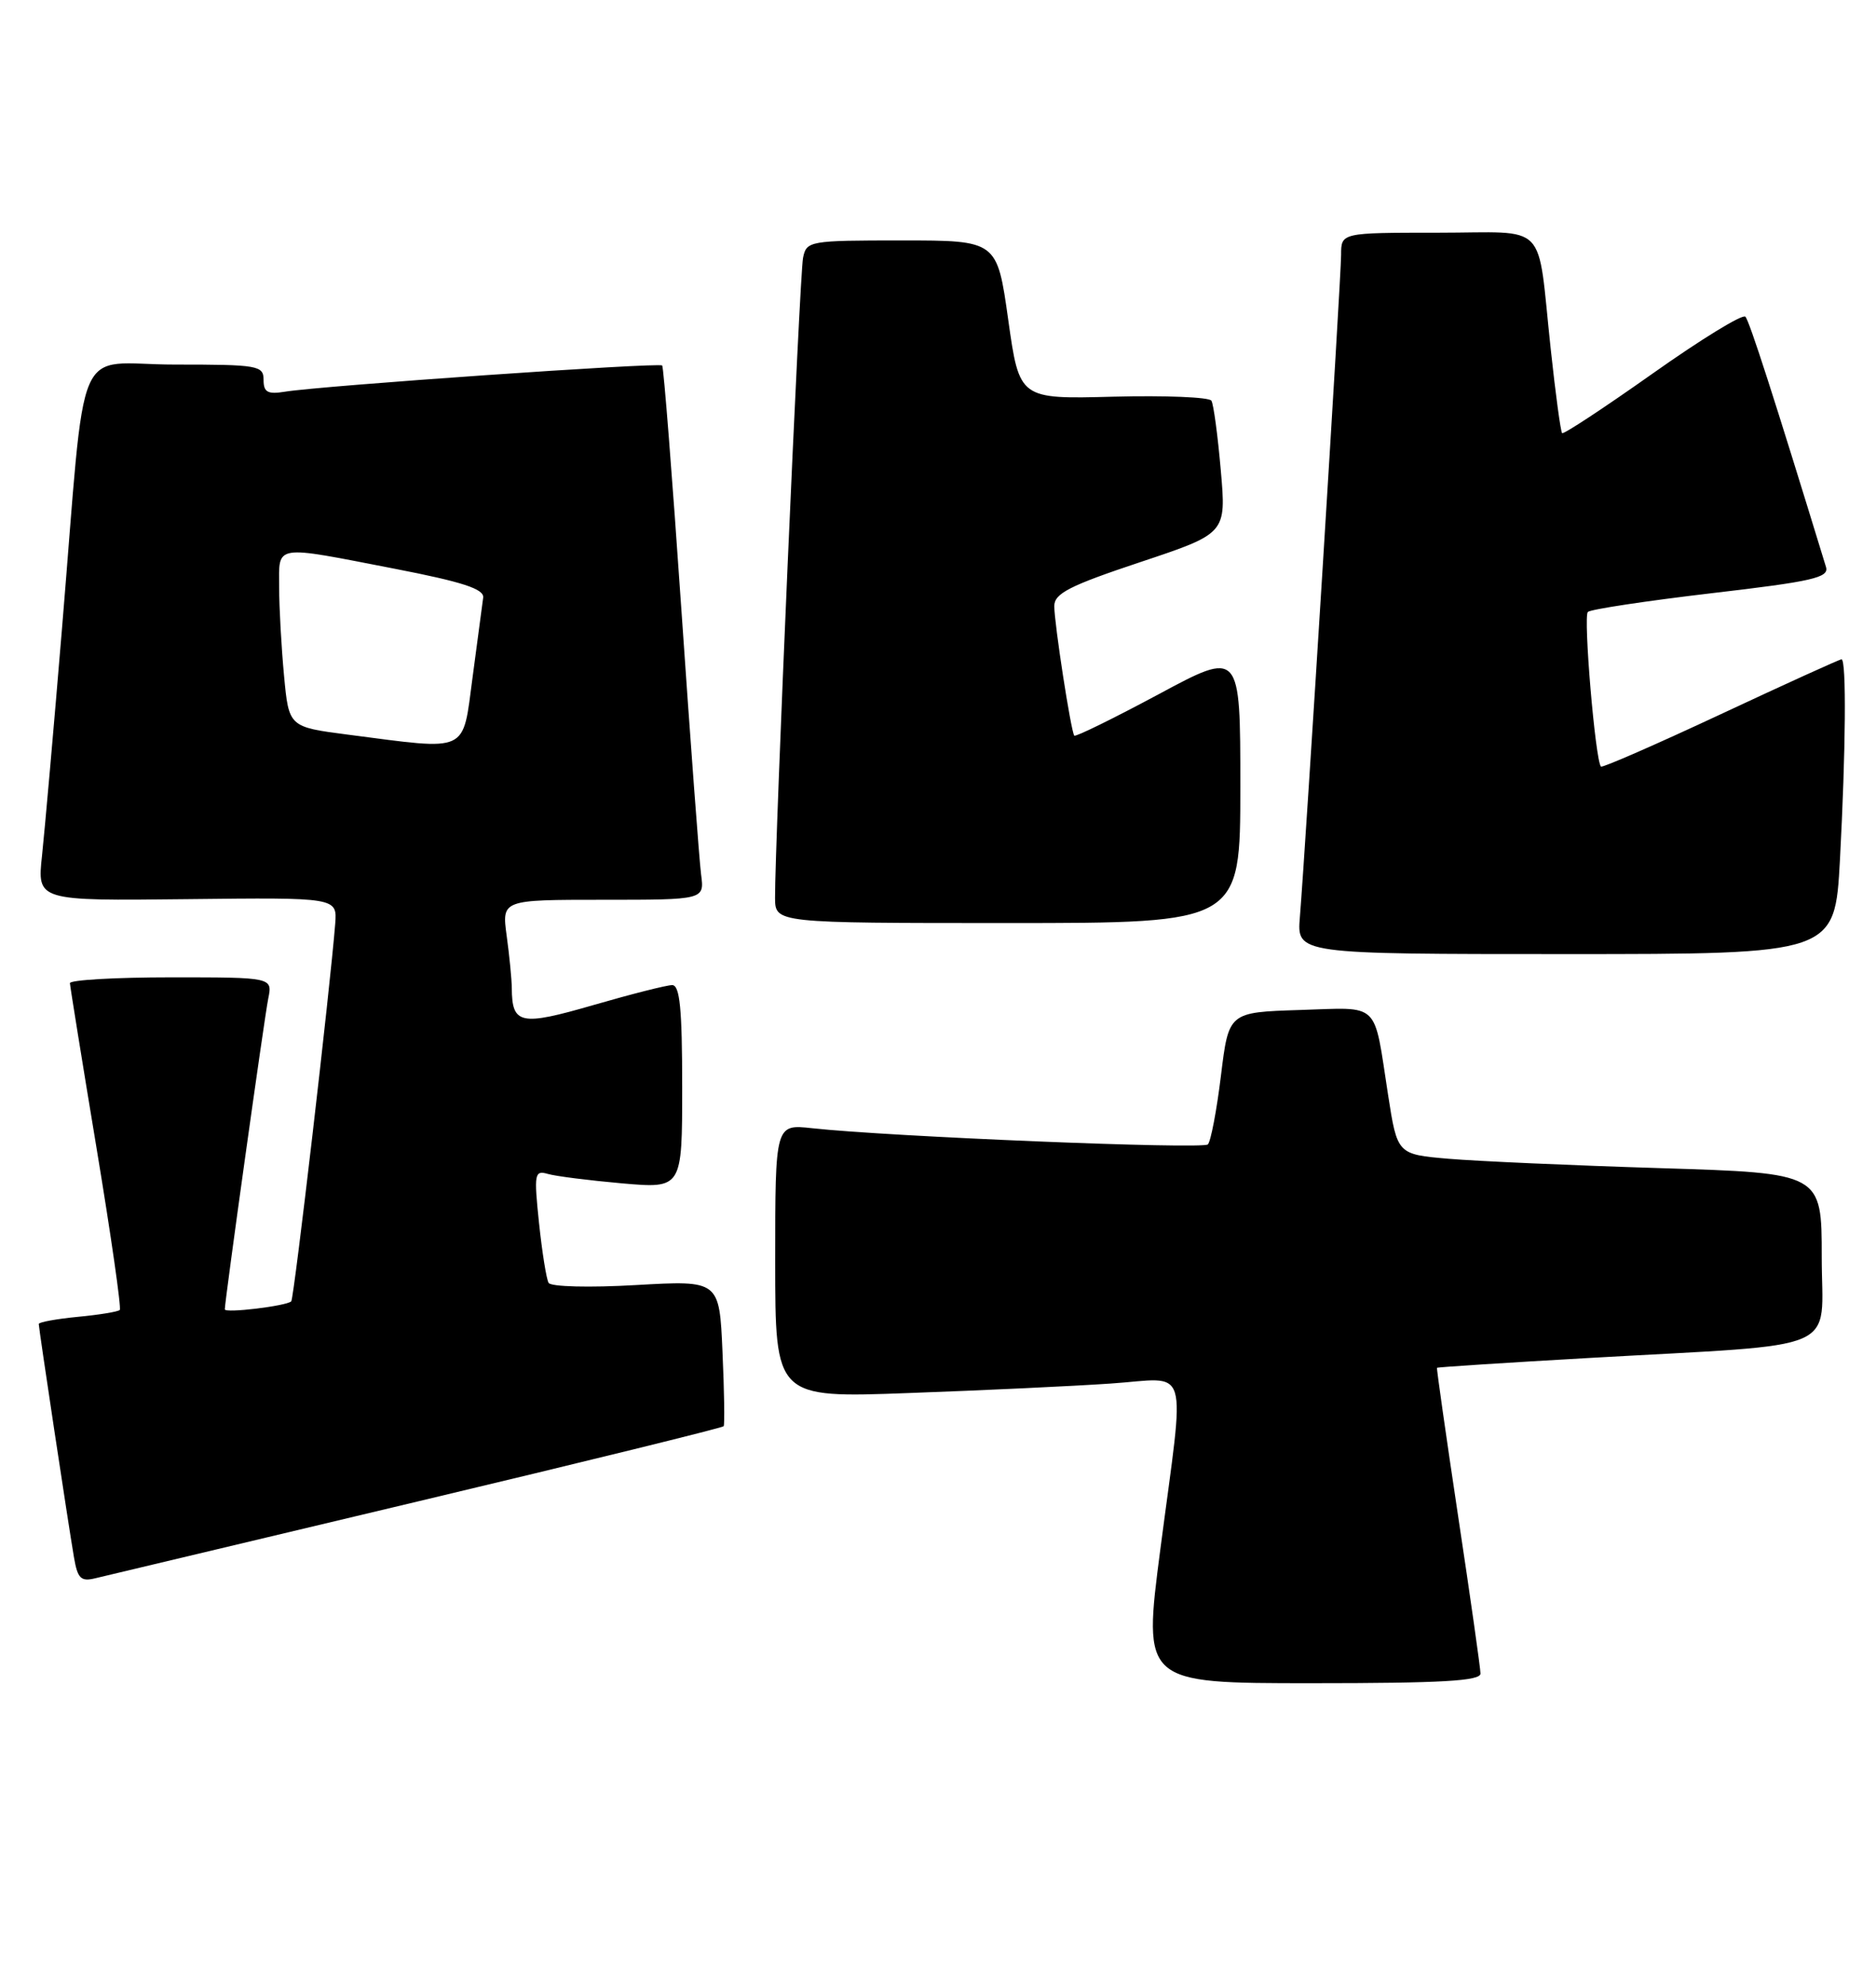 <?xml version="1.0" encoding="UTF-8" standalone="no"?>
<!DOCTYPE svg PUBLIC "-//W3C//DTD SVG 1.1//EN" "http://www.w3.org/Graphics/SVG/1.1/DTD/svg11.dtd" >
<svg xmlns="http://www.w3.org/2000/svg" xmlns:xlink="http://www.w3.org/1999/xlink" version="1.1" viewBox="0 0 242 256">
 <g >
 <path fill="currentColor"
d=" M 190.98 215.75 C 190.97 215.06 189.68 205.95 188.10 195.50 C 186.53 185.05 185.30 176.43 185.37 176.34 C 185.44 176.25 194.28 175.68 205.00 175.07 C 238.23 173.18 235.00 174.59 235.00 162.05 C 235.00 151.24 235.00 151.24 214.25 150.60 C 202.84 150.25 190.52 149.70 186.87 149.39 C 180.25 148.82 180.25 148.82 179.06 141.16 C 177.16 128.92 178.17 129.89 167.67 130.21 C 158.50 130.50 158.50 130.50 157.50 138.67 C 156.95 143.17 156.19 147.16 155.81 147.54 C 155.14 148.19 114.68 146.54 104.75 145.45 C 100.00 144.93 100.00 144.93 100.00 162.58 C 100.00 180.23 100.00 180.23 117.25 179.59 C 126.74 179.25 138.44 178.70 143.25 178.37 C 153.65 177.68 152.89 175.16 149.68 199.75 C 147.43 217.00 147.43 217.00 169.21 217.00 C 185.99 217.00 191.00 216.71 190.98 215.75 Z  M 53.80 193.59 C 75.41 188.45 93.21 184.07 93.35 183.87 C 93.49 183.67 93.43 179.35 93.20 174.28 C 92.80 165.06 92.80 165.06 82.05 165.67 C 76.05 166.02 71.06 165.89 70.77 165.39 C 70.48 164.90 69.93 161.42 69.53 157.65 C 68.87 151.31 68.95 150.85 70.66 151.34 C 71.67 151.64 75.99 152.18 80.25 152.56 C 88.00 153.23 88.00 153.23 88.00 140.12 C 88.00 130.06 87.70 127.00 86.71 127.00 C 86.00 127.00 81.43 128.16 76.56 129.57 C 67.13 132.30 66.05 132.08 66.02 127.39 C 66.01 126.23 65.71 123.19 65.36 120.64 C 64.73 116.00 64.73 116.00 77.80 116.00 C 90.87 116.00 90.87 116.00 90.44 112.75 C 90.21 110.96 89.06 95.55 87.89 78.50 C 86.72 61.45 85.61 47.33 85.42 47.12 C 85.04 46.70 41.37 49.74 36.75 50.50 C 34.53 50.86 34.00 50.57 34.00 48.98 C 34.00 47.12 33.29 47.00 22.57 47.00 C 9.31 47.00 11.20 42.58 8.00 81.00 C 6.93 93.93 5.76 107.12 5.42 110.32 C 4.79 116.14 4.79 116.14 24.14 115.92 C 43.50 115.70 43.50 115.70 43.24 119.10 C 42.60 127.31 37.93 167.40 37.57 167.77 C 36.96 168.37 29.00 169.33 29.00 168.80 C 29.00 167.69 34.10 131.22 34.60 128.75 C 35.16 126.00 35.16 126.00 22.08 126.00 C 14.89 126.00 9.01 126.34 9.02 126.75 C 9.04 127.16 10.58 136.72 12.45 147.99 C 14.32 159.26 15.67 168.66 15.45 168.88 C 15.23 169.11 12.78 169.51 10.02 169.77 C 7.26 170.04 5.00 170.45 5.00 170.69 C 5.00 171.25 8.79 196.37 9.54 200.76 C 10.01 203.51 10.43 203.93 12.30 203.47 C 13.51 203.18 32.18 198.73 53.80 193.59 Z  M 237.35 110.84 C 238.10 96.77 238.20 85.00 237.55 85.00 C 237.31 85.00 230.29 88.19 221.97 92.08 C 213.64 95.97 206.69 99.01 206.52 98.83 C 205.79 98.06 204.22 79.45 204.83 78.89 C 205.20 78.55 212.37 77.47 220.77 76.48 C 233.82 74.96 235.97 74.47 235.55 73.10 C 228.83 51.17 225.67 41.37 225.15 40.83 C 224.79 40.45 219.40 43.76 213.17 48.17 C 206.94 52.57 201.69 56.03 201.51 55.84 C 201.32 55.65 200.66 50.78 200.04 45.00 C 198.23 28.22 199.96 30.00 185.48 30.00 C 173.00 30.00 173.00 30.00 173.00 32.86 C 173.00 35.67 168.44 108.91 167.68 118.25 C 167.29 123.00 167.29 123.00 201.99 123.00 C 236.69 123.00 236.69 123.00 237.35 110.84 Z  M 160.00 101.42 C 160.00 83.84 160.00 83.84 149.43 89.52 C 143.61 92.64 138.73 95.03 138.58 94.84 C 138.15 94.31 136.00 80.36 136.00 78.14 C 136.00 76.51 137.96 75.51 147.09 72.47 C 158.19 68.77 158.19 68.77 157.48 60.64 C 157.09 56.16 156.55 52.12 156.27 51.66 C 156.00 51.20 150.31 50.97 143.64 51.14 C 131.50 51.46 131.50 51.46 130.06 41.23 C 128.62 31.00 128.62 31.00 116.33 31.00 C 104.38 31.00 104.03 31.06 103.59 33.25 C 103.15 35.40 99.94 109.02 99.98 115.75 C 100.00 119.00 100.00 119.00 130.00 119.00 C 160.00 119.00 160.00 119.00 160.00 101.42 Z  M 44.88 94.71 C 37.26 93.72 37.26 93.72 36.64 87.11 C 36.30 83.47 36.01 78.36 36.01 75.75 C 36.00 70.11 35.12 70.26 51.00 73.34 C 59.65 75.02 62.46 75.93 62.33 77.04 C 62.23 77.84 61.62 82.44 60.97 87.25 C 59.63 97.23 60.67 96.75 44.88 94.71 Z "/>
</g>
</svg>